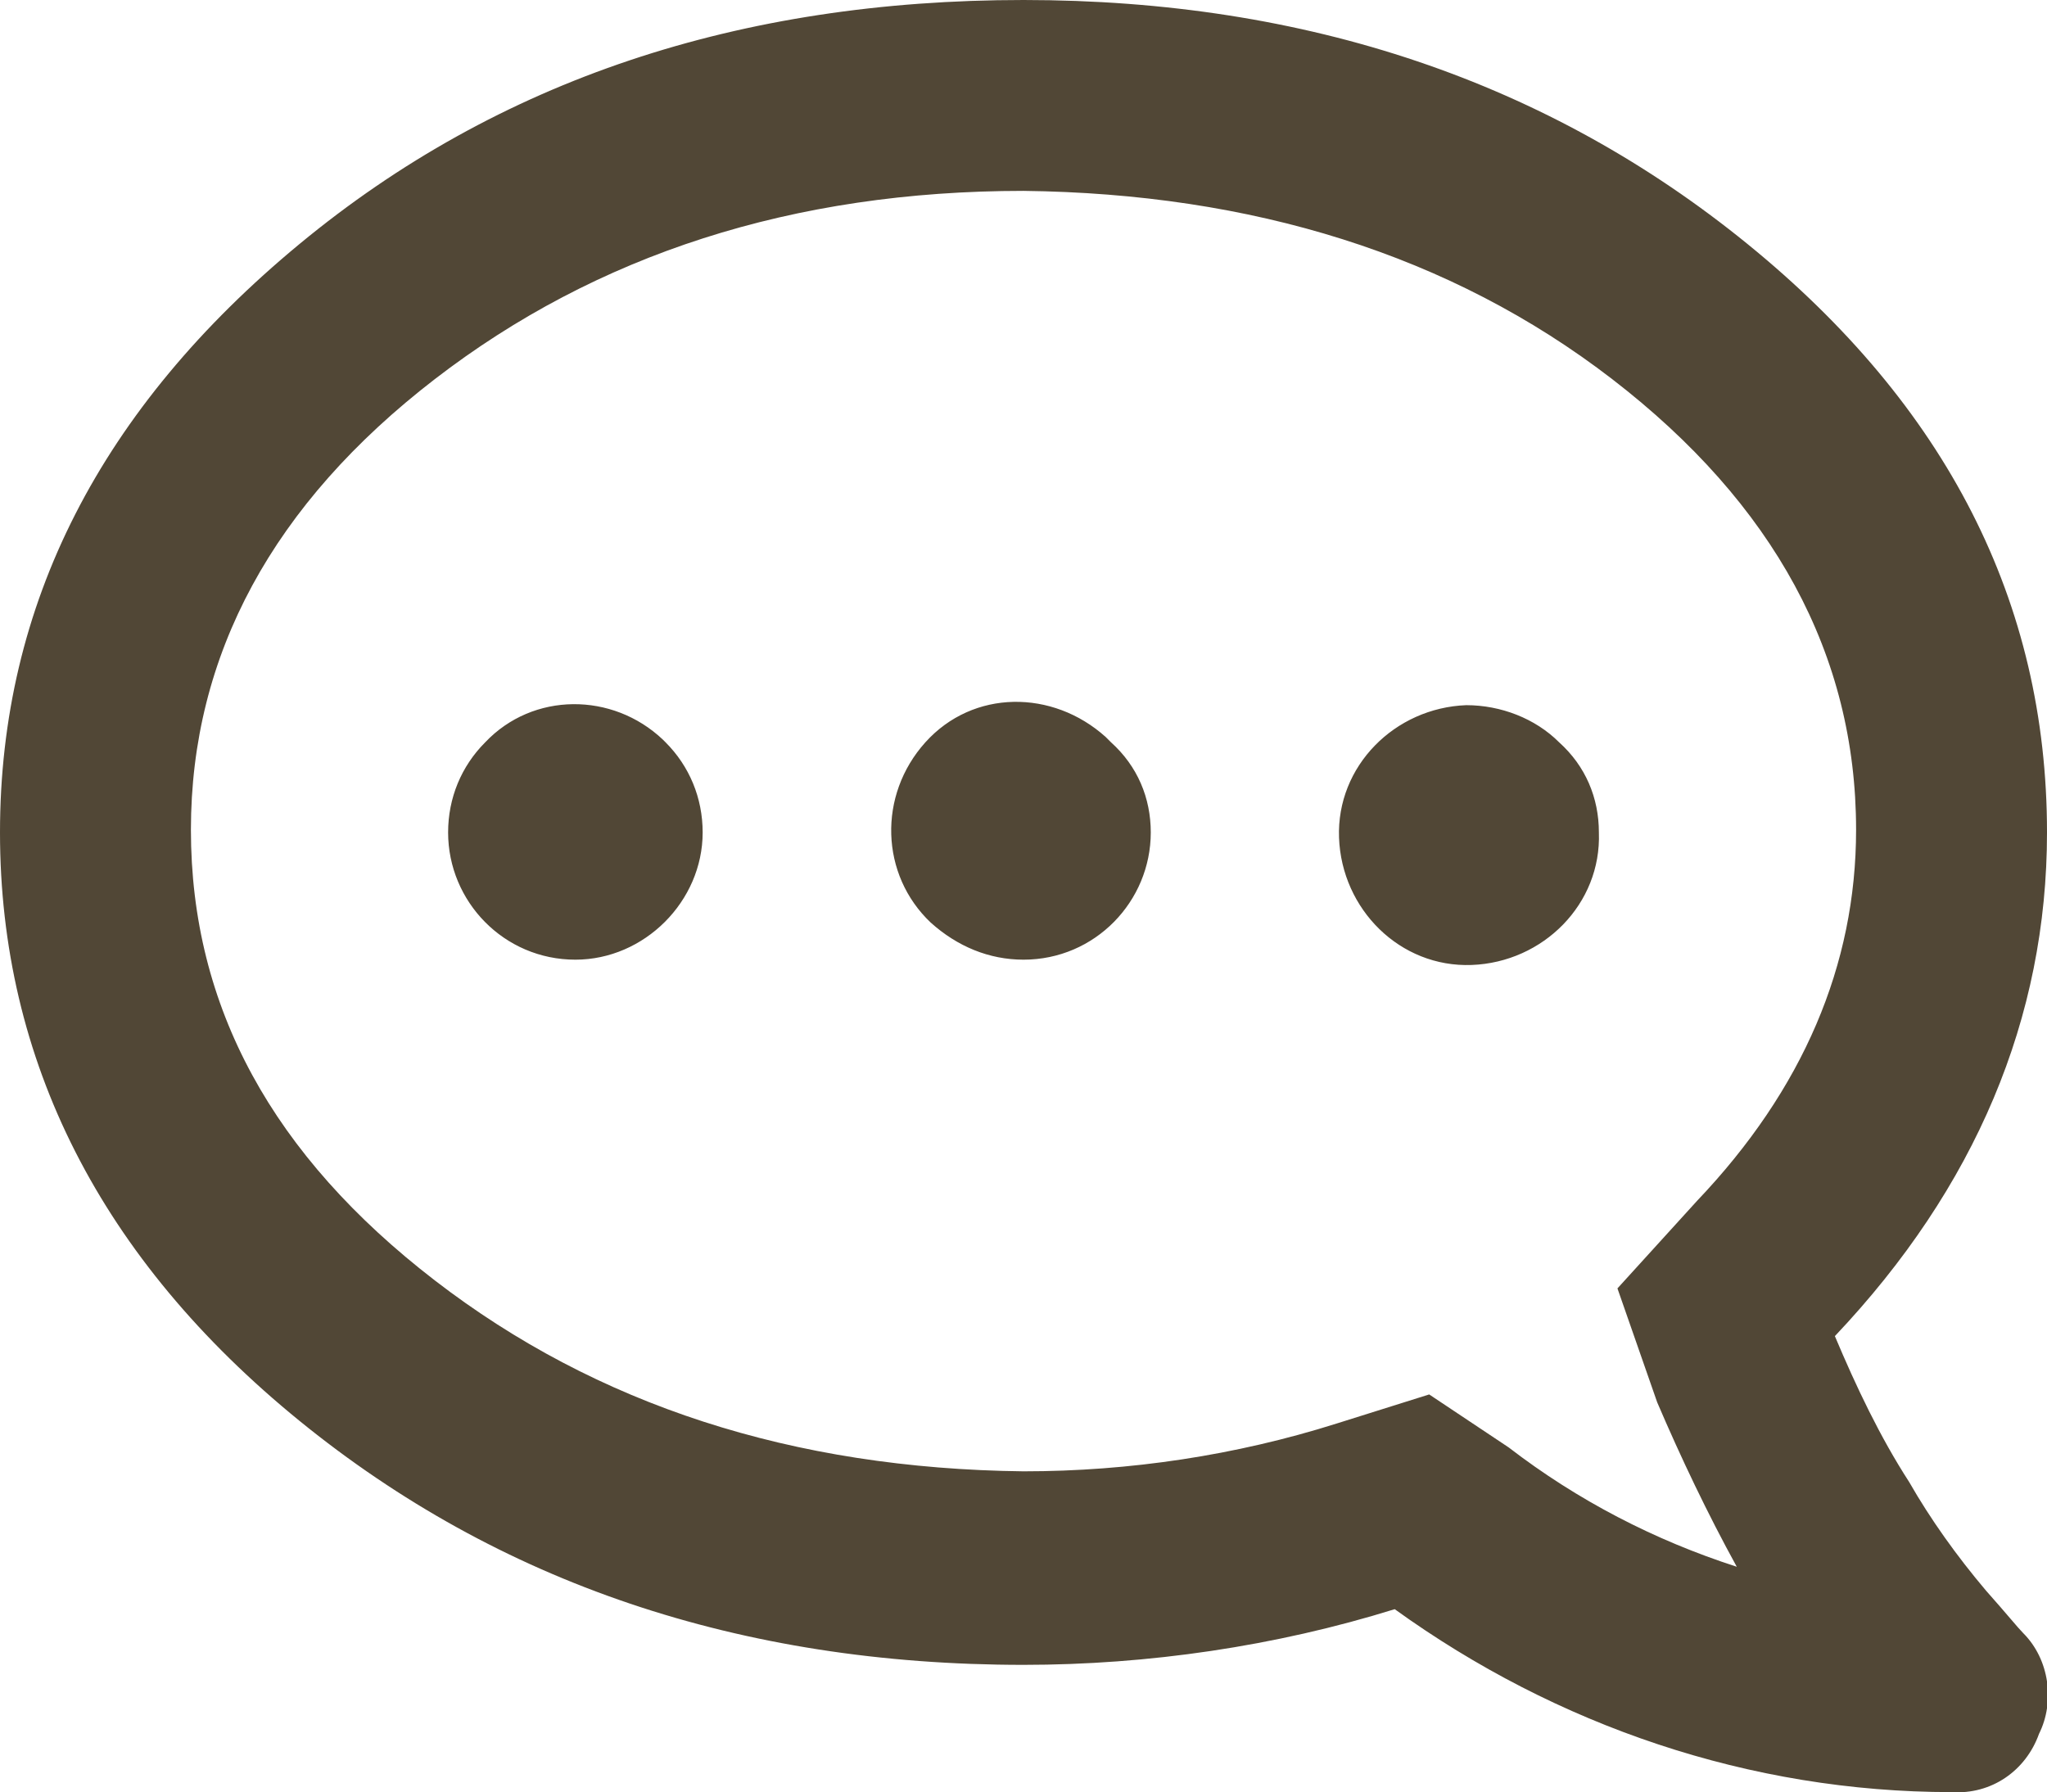 <?xml version="1.0" encoding="utf-8"?>
<!-- Generator: Adobe Illustrator 25.3.1, SVG Export Plug-In . SVG Version: 6.00 Build 0)  -->
<svg version="1.1" id="Layer_1" xmlns="http://www.w3.org/2000/svg" xmlns:xlink="http://www.w3.org/1999/xlink" x="0px" y="0px"
	 viewBox="0 0 77.2 67.6" style="enable-background:new 0 0 77.2 67.6;" xml:space="preserve">
<style type="text/css">
	.st0{fill:#514736;}
</style>
<g id="Layer_2_1_">
	<g id="Layer_1-2">
		<path class="st0" d="M77.2,31.4c0,7-2.7,13.4-8,19c0.8,1.9,1.7,3.8,2.8,5.5c0.8,1.4,1.8,2.8,2.9,4.1c0.8,0.9,1.2,1.4,1.4,1.6
			c1,1,1.2,2.6,0.6,3.8c-0.5,1.4-1.8,2.3-3.3,2.2c-7.6,0-14.9-2.5-21-6.9c-4.5,1.4-9.3,2.1-14,2.1c-10.7,0-19.8-3.1-27.3-9.2
			S0,40,0,31.4c0-8.6,3.8-16,11.3-22.2S27.9,0,38.6,0c10.7,0,19.8,3.1,27.3,9.2S77.2,22.7,77.2,31.4z M50.4,53.7l3.5-1.1l3,2
			c2.6,2,5.5,3.5,8.6,4.5c-1.1-2-2.1-4.1-3-6.2l-1.5-4.3l3-3.3c4-4.2,6-8.9,6-14c0-6.6-3.1-12.3-9.2-17S47.2,7.3,38.6,7.2
			c-8.7,0-16.1,2.4-22.2,7.1s-9.2,10.4-9.2,17c0,6.7,3.1,12.3,9.2,17s13.5,7.1,22.2,7.2C42.6,55.5,46.6,54.9,50.4,53.7z M26.5,31.4
			c0,2.6-2.2,4.8-4.8,4.8c-2.7,0-4.8-2.2-4.8-4.8c0-1.3,0.5-2.5,1.4-3.4c1.8-1.9,4.8-1.9,6.7-0.1c0,0,0.1,0.1,0.1,0.1
			C26,28.9,26.5,30.1,26.5,31.4z M43.4,31.4c0,2.6-2.1,4.8-4.8,4.8c-1.3,0-2.5-0.5-3.5-1.4c-1.9-1.8-2-4.8-0.2-6.8s4.8-2,6.8-0.2
			c0.1,0.1,0.2,0.2,0.2,0.2C42.9,28.9,43.4,30.1,43.4,31.4z M60.3,31.4c0.1,2.7-2.1,4.9-4.8,5c-2.7,0.1-4.9-2.1-5-4.8
			c-0.1-2.7,2.1-4.9,4.8-5c1.3,0,2.6,0.5,3.5,1.4C59.8,28.9,60.3,30.1,60.3,31.4z"/>
	</g>
</g>
</svg>
